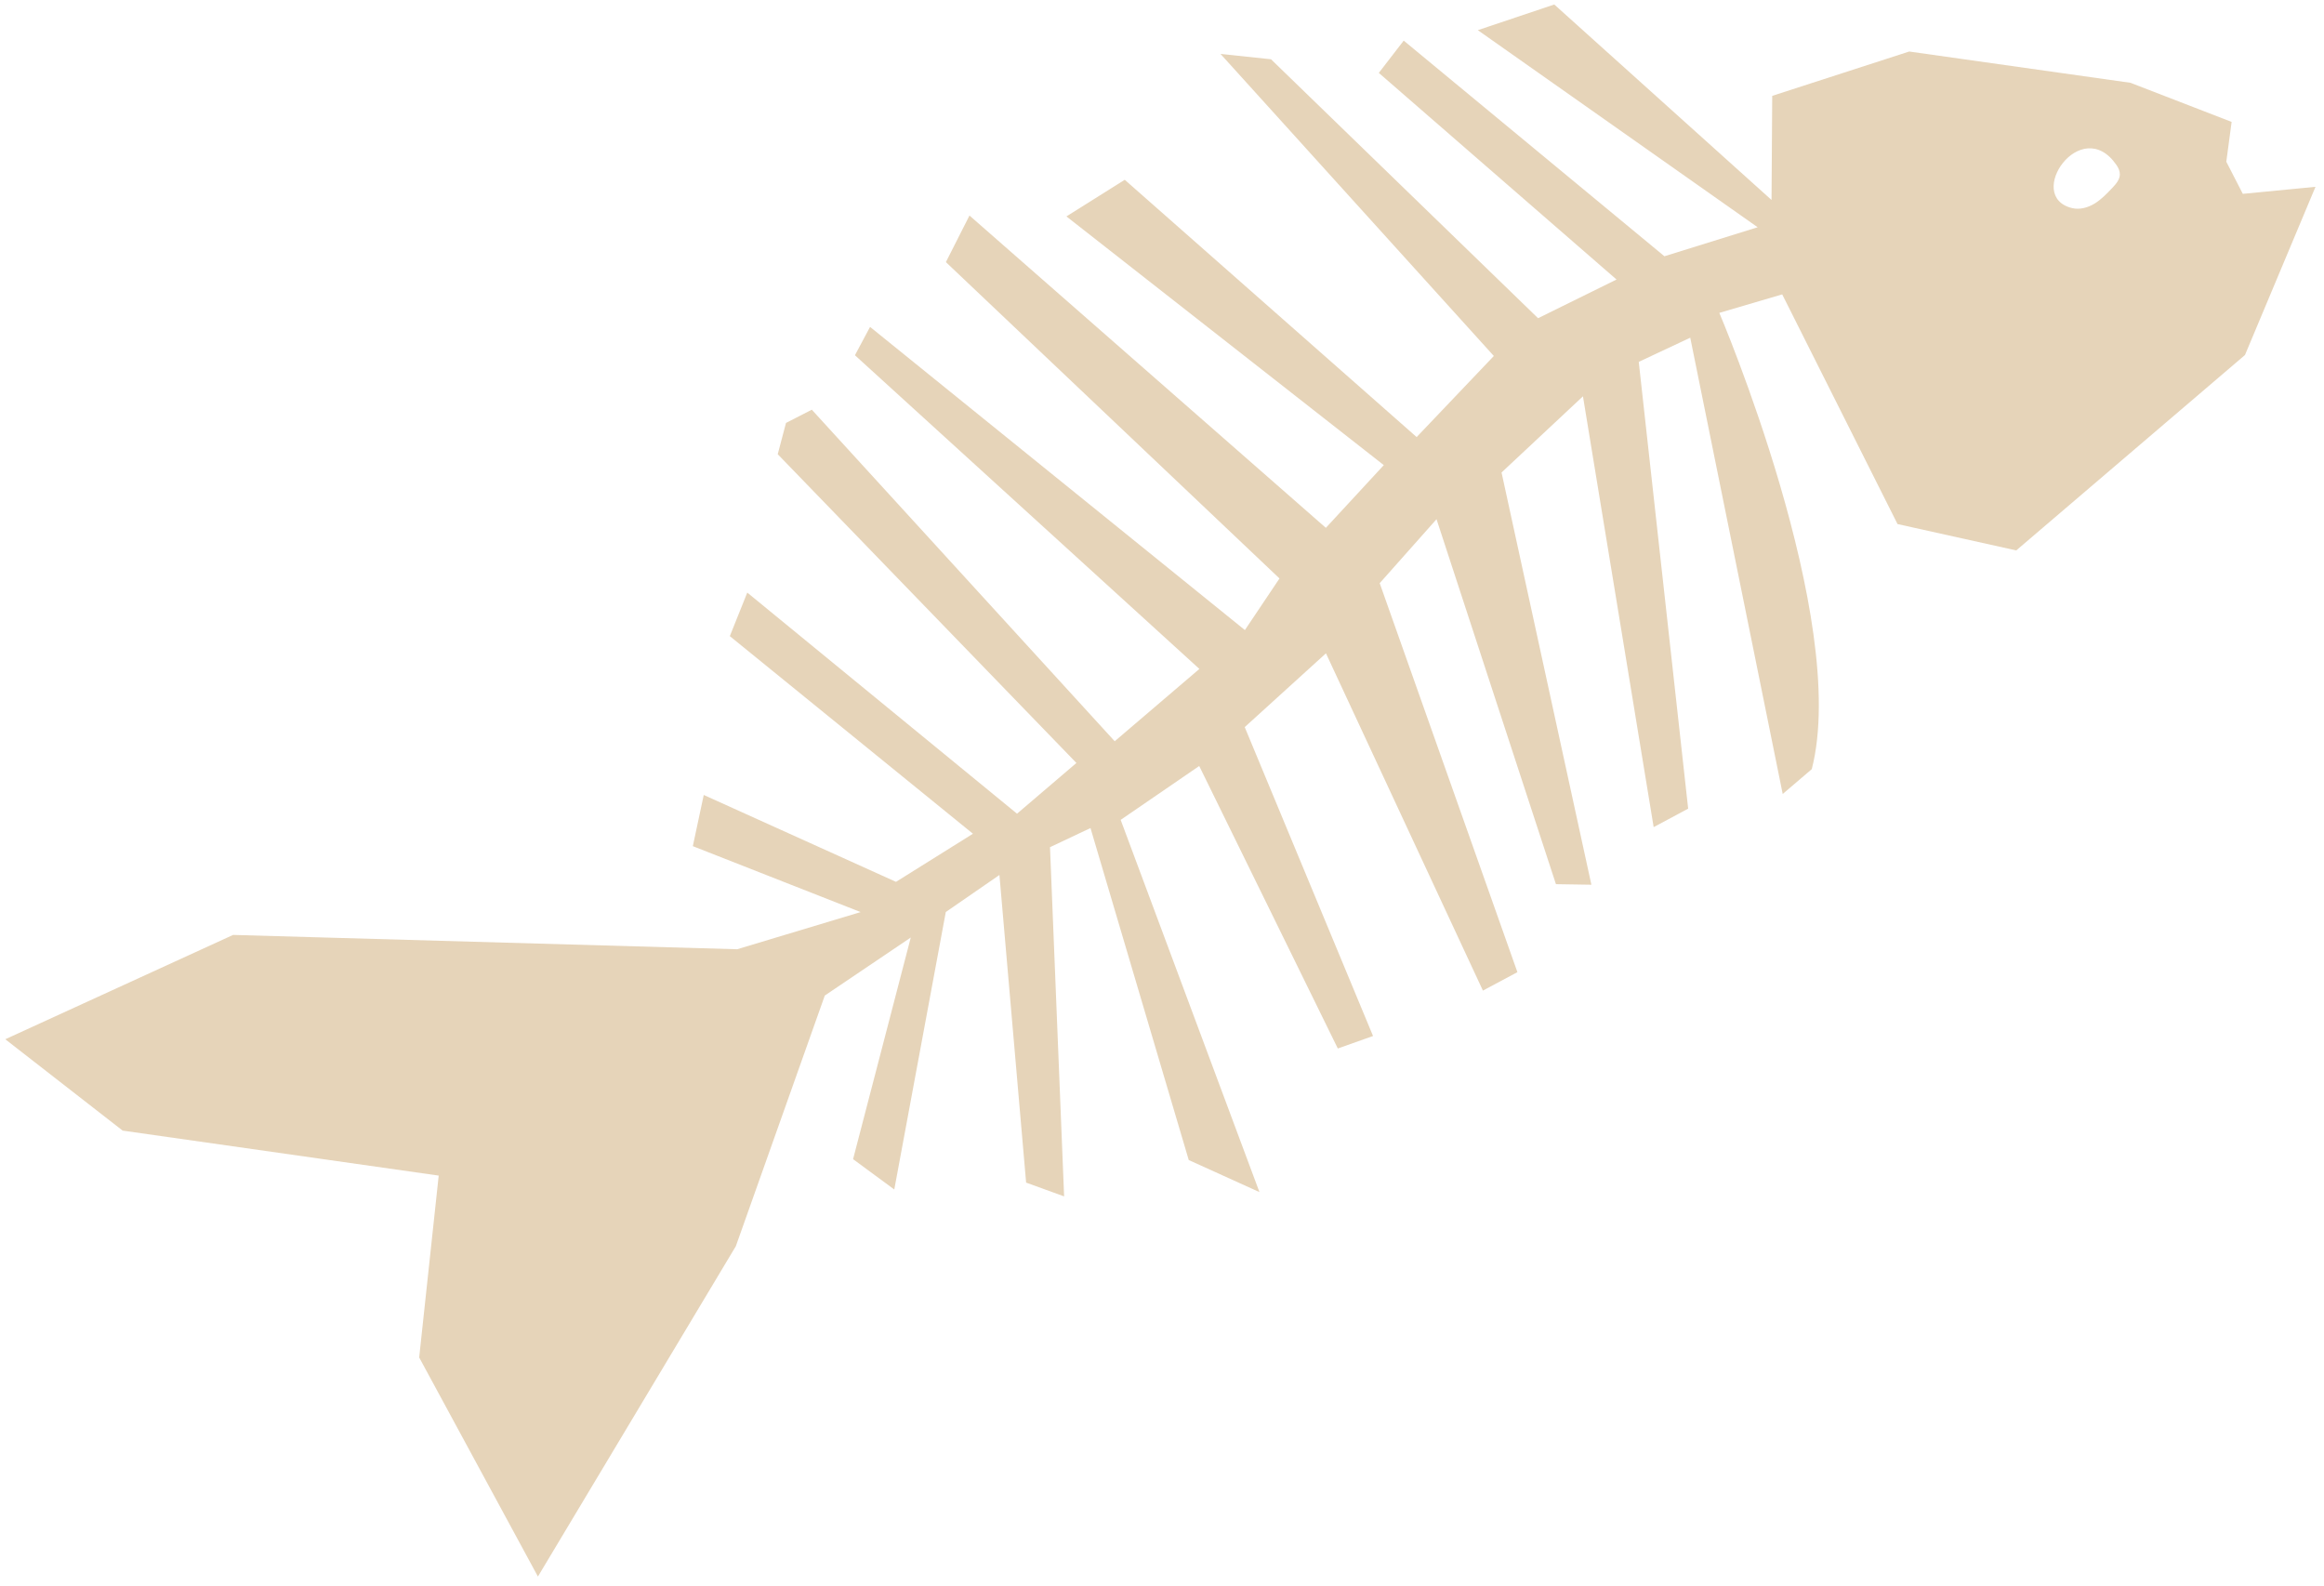 <svg width="126" height="86" viewBox="0 0 126 86" fill="none" xmlns="http://www.w3.org/2000/svg">
<g clip-path="url(#clip0_107_453)">
<path d="M121.598 10.509L120.703 8.767L120.992 6.609L115.507 4.488L103.511 2.793L96.084 5.197L96.047 10.841L84.268 0.244L80.123 1.635L95.295 12.32L90.239 13.892L76.105 2.202L74.755 3.952L87.643 15.154L83.389 17.251L68.91 3.213L66.173 2.924L80.991 19.299L76.806 23.695L60.981 9.747L57.818 11.733L75.025 25.216L71.884 28.616L52.562 11.685L51.283 14.21L69.37 31.36L67.494 34.158L47.172 17.722L46.352 19.259L65.027 36.265L60.436 40.186L44.014 22.211L42.614 22.929L42.166 24.625L58.36 41.363L55.14 44.113L40.515 32.126L39.569 34.487L52.75 45.2L48.578 47.808L38.155 43.098L37.563 45.873L46.66 49.447L39.967 51.462L12.638 50.685L0.286 56.341L6.65 61.294L23.785 63.733L22.727 73.593C24.872 77.552 27.018 81.511 29.164 85.47C32.741 79.5 36.318 73.53 39.895 67.56C41.503 63.03 43.11 58.501 44.718 53.972L49.379 50.826L46.251 62.842L48.485 64.486L51.278 49.443L54.186 47.436L55.633 64.113L57.693 64.86L56.928 45.929L59.123 44.891C60.898 50.891 62.674 56.891 64.45 62.89C65.728 63.47 67.006 64.049 68.284 64.628C65.775 57.902 63.267 51.175 60.759 44.448L65.018 41.527L72.532 56.842L74.442 56.165L67.485 39.419L71.889 35.419L80.399 53.704L82.269 52.704L74.803 31.616L77.884 28.148L84.358 47.934L86.28 47.964L81.409 25.615L85.823 21.486L89.656 44.841L91.527 43.84L88.848 19.618L91.64 18.308L96.653 43.044L98.229 41.698C100.31 33.59 93.216 16.962 93.216 16.962L96.626 15.959L102.878 28.411L109.314 29.84L121.715 19.247L125.539 10.128L121.598 10.509ZM114.748 8.945C114.853 9.096 114.935 9.271 114.932 9.455C114.927 9.743 114.718 9.98 114.52 10.189C114.226 10.499 113.927 10.813 113.562 11.036C113.197 11.258 112.752 11.383 112.335 11.28C109.743 10.641 112.825 6.157 114.748 8.945Z" fill="#E6D4B9"/>
</g>
<defs>
<clipPath id="clip0_107_453">
<rect width="125.253" height="85.226" fill="white" transform="translate(0.286 0.244)"/>
</clipPath>
</defs>
</svg>
